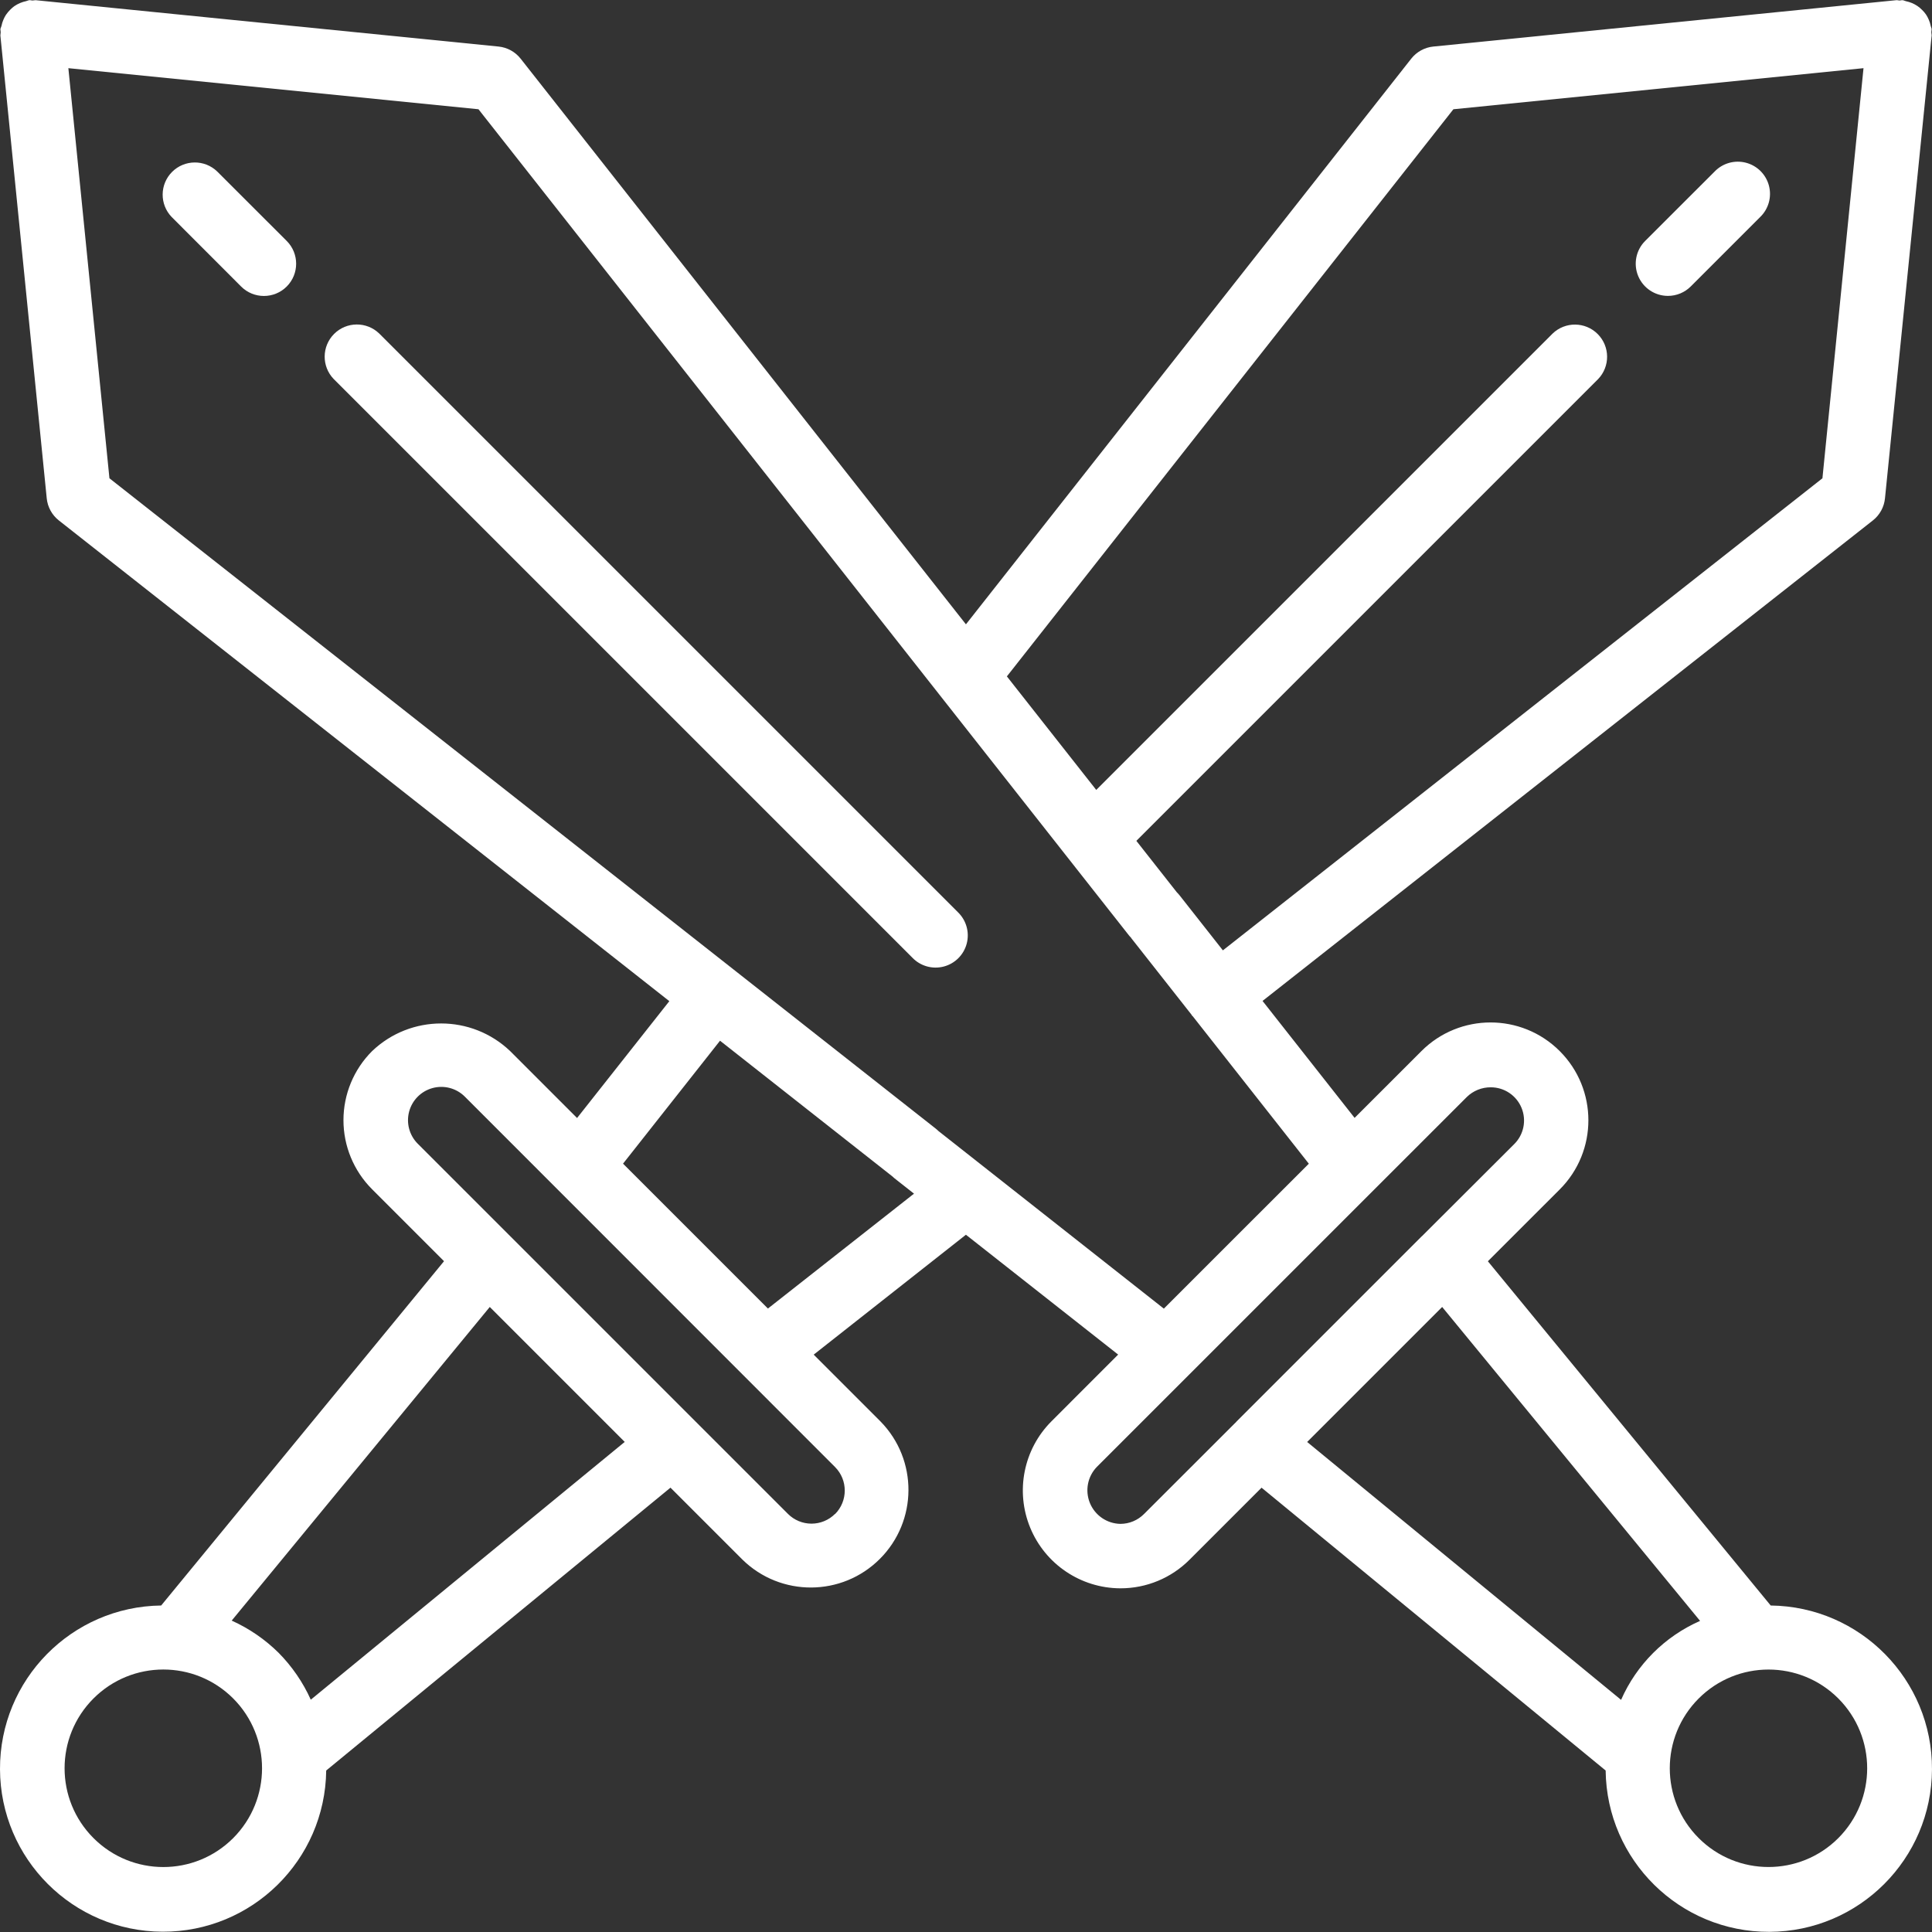 <?xml version="1.0"?>
<svg xmlns="http://www.w3.org/2000/svg" xmlns:xlink="http://www.w3.org/1999/xlink" xmlns:svgjs="http://svgjs.com/svgjs" version="1.1" width="512" height="512" x="0" y="0" viewBox="0 0 512.148 512.148" style="enable-background:new 0 0 512 512" xml:space="preserve" class=""><rect x="0" y="0" width="512.148" height="512.148" fill="#333333" stroke="none"/><g>
<g xmlns="http://www.w3.org/2000/svg" transform="translate(-1)">
	<g>
		<g>
			<path d="M101.528,88.413c-3.348-3.234-8.671-3.188-11.962,0.104c-3.292,3.292-3.338,8.614-0.104,11.962l153.412,153.412     c2.143,2.218,5.315,3.108,8.299,2.327s5.313-3.111,6.094-6.094s-0.109-6.156-2.327-8.299L101.528,88.413z" fill="#ffffff" data-original="#000000" style="" class=""/>
			<path d="M58.58,45.464c-3.348-3.234-8.671-3.188-11.962,0.104c-3.292,3.292-3.338,8.614-0.104,11.962L64.92,75.954     c3.337,3.337,8.747,3.337,12.083,0s3.337-8.747,0-12.083L58.58,45.464z" fill="#ffffff" data-original="#000000" style="" class=""/>
			<path d="M470.39,425.599l-74.974-91.255l19.063-19.055c10.118-10.133,10.107-26.549-0.026-36.668s-26.549-10.107-36.668,0.026     l-17.698,17.69l-24.405-31.002l161.792-127.377c1.822-1.437,2.981-3.553,3.209-5.862L513.057,9.394     c-0.011-0.286-0.04-0.571-0.085-0.853c0.046-0.282,0.074-0.567,0.085-0.853c-0.066-0.275-0.148-0.546-0.247-0.811     c-0.109-0.557-0.278-1.1-0.503-1.621c-0.205-0.499-0.46-0.976-0.759-1.425c-0.307-0.442-0.659-0.851-1.05-1.22     c-0.377-0.39-0.795-0.739-1.246-1.041c-0.452-0.301-0.932-0.558-1.434-0.768c-0.513-0.21-1.044-0.373-1.587-0.486     c-0.307-0.06-0.555-0.23-0.853-0.265s-0.563,0.085-0.853,0.085c-0.29,0-0.555-0.128-0.853-0.085L380.969,12.338     c-2.309,0.228-4.426,1.386-5.862,3.208l-118.05,149.956L139.007,15.546c-1.437-1.822-3.553-2.981-5.862-3.208L10.443,0.05     c-0.299,0-0.563,0.085-0.853,0.085c-0.29,0-0.555-0.128-0.853-0.085S8.174,0.255,7.883,0.314C7.372,0.419,6.872,0.574,6.39,0.775     C5.832,1.001,5.3,1.287,4.803,1.629C4.417,1.912,4.055,2.226,3.719,2.567C3.295,2.984,2.912,3.442,2.576,3.933     C2.316,4.336,2.094,4.761,1.91,5.204c-0.239,0.548-0.416,1.12-0.529,1.707C1.27,7.163,1.176,7.422,1.099,7.687     c0.011,0.286,0.04,0.571,0.085,0.853C1.139,8.823,1.111,9.108,1.099,9.394l12.288,122.701c0.228,2.309,1.386,4.426,3.208,5.862     l161.835,127.437l-24.456,30.976l-17.732-17.732c-10.245-9.776-26.363-9.776-36.608,0c-4.858,4.854-7.588,11.44-7.588,18.308     c0,6.868,2.73,13.454,7.588,18.308l19.072,19.072l-74.982,91.273C19.978,425.882,0.905,445.262,1,469.008     s19.325,42.972,43.072,43.064c23.747,0.091,43.123-18.986,43.401-42.732l91.264-74.982l19.072,19.072     c10.139,9.936,26.387,9.855,36.426-0.182c10.039-10.037,10.124-26.285,0.19-36.426l-17.724-17.724l40.354-31.787l40.354,31.77     l-17.69,17.698c-7.387,7.404-9.604,18.52-5.625,28.191s13.377,16.008,23.835,16.071h0.085c6.891,0.013,13.5-2.731,18.355-7.62     l19.055-19.055l91.213,74.974c0.269,23.759,19.652,42.854,43.413,42.766c23.761-0.088,43.002-19.326,43.095-43.087     C513.24,445.259,494.149,425.872,470.39,425.599z M386.277,28.961l108.715-10.889l-10.889,108.715L325.17,251.928l-11.477-14.583     c-0.221-0.28-0.46-0.545-0.717-0.794l-10.743-13.653l122.394-122.394c3.234-3.348,3.188-8.671-0.104-11.962     c-3.292-3.292-8.614-3.338-11.962-0.104L291.6,209.398l-23.689-30.097L386.277,28.961z M62.813,487.261     c-10.224,10.223-26.8,10.223-37.024-0.001c-10.224-10.224-10.224-26.8,0-37.024c10.224-10.224,26.8-10.224,37.024-0.001     C73.014,460.468,73.014,477.027,62.813,487.261z M83.386,450.567c-2.082-4.619-4.972-8.829-8.533-12.433     c-3.604-3.562-7.814-6.451-12.433-8.533l68.412-83.14l35.772,35.772L83.386,450.567z M222.36,388.888     c3.43,3.451,3.43,9.024,0,12.476v-0.051c-1.655,1.657-3.901,2.587-6.242,2.587s-4.587-0.931-6.242-2.587l-24.499-24.491     l-49.092-49.092l-24.542-24.542c-2.23-2.229-3.102-5.478-2.287-8.523c0.815-3.046,3.193-5.425,6.238-6.242     s6.295,0.052,8.525,2.281L222.36,388.888z M204.568,346.879l-19.191-19.191L166.16,308.47l25.711-32.589l45.73,36.002     c0.268,0.263,0.553,0.509,0.853,0.734l4.838,3.806L204.568,346.879z M249.735,299.792c-0.233-0.234-0.481-0.454-0.742-0.657     L30.01,126.787L19.122,18.072l108.715,10.889L300.21,247.883c0.198,0.258,0.415,0.5,0.649,0.725v0.051l16,20.326     c0.051,0.068,0.06,0.162,0.111,0.23c0.051,0.068,0.128,0.077,0.179,0.137l30.805,39.134l-19.217,19.2l-19.217,19.217     L249.735,299.792z M328.779,376.831l-0.043,0.068l-24.465,24.439c-1.663,1.678-3.927,2.621-6.289,2.62     c-3.55-0.072-6.719-2.245-8.064-5.531c-1.346-3.286-0.611-7.057,1.869-9.599l24.457-24.448l24.576-24.576l24.576-24.576     l24.448-24.439c1.69-1.65,3.961-2.569,6.323-2.56c3.577-0.012,6.806,2.14,8.171,5.446c1.365,3.306,0.594,7.109-1.95,9.624     l-24.439,24.388l-0.077,0.051L328.779,376.831z M430.727,450.61l-83.217-68.361l35.789-35.789l68.369,83.217     C442.314,433.789,434.842,441.258,430.727,450.61z M488.31,487.261c-10.223,10.215-26.79,10.211-37.008-0.009     c-10.218-10.22-10.218-26.788,0-37.008c10.218-10.22,26.785-10.224,37.008-0.009C498.516,460.466,498.516,477.029,488.31,487.261     z" fill="#ffffff" data-original="#000000" style="" class=""/>
			<path d="M443.143,78.437h0.017c2.263,0,4.433-0.9,6.033-2.5L467.6,57.53c2.218-2.143,3.108-5.315,2.327-8.299     c-0.781-2.984-3.111-5.313-6.094-6.094s-6.156,0.109-8.299,2.327L437.11,63.871c-2.44,2.44-3.169,6.11-1.849,9.298     C436.582,76.357,439.692,78.436,443.143,78.437z" fill="#ffffff" data-original="#000000" style="" class=""/>
		</g>
	</g>
</g>
<g xmlns="http://www.w3.org/2000/svg">
</g>
<g xmlns="http://www.w3.org/2000/svg">
</g>
<g xmlns="http://www.w3.org/2000/svg">
</g>
<g xmlns="http://www.w3.org/2000/svg">
</g>
<g xmlns="http://www.w3.org/2000/svg">
</g>
<g xmlns="http://www.w3.org/2000/svg">
</g>
<g xmlns="http://www.w3.org/2000/svg">
</g>
<g xmlns="http://www.w3.org/2000/svg">
</g>
<g xmlns="http://www.w3.org/2000/svg">
</g>
<g xmlns="http://www.w3.org/2000/svg">
</g>
<g xmlns="http://www.w3.org/2000/svg">
</g>
<g xmlns="http://www.w3.org/2000/svg">
</g>
<g xmlns="http://www.w3.org/2000/svg">
</g>
<g xmlns="http://www.w3.org/2000/svg">
</g>
<g xmlns="http://www.w3.org/2000/svg">
</g>
</g></svg>
